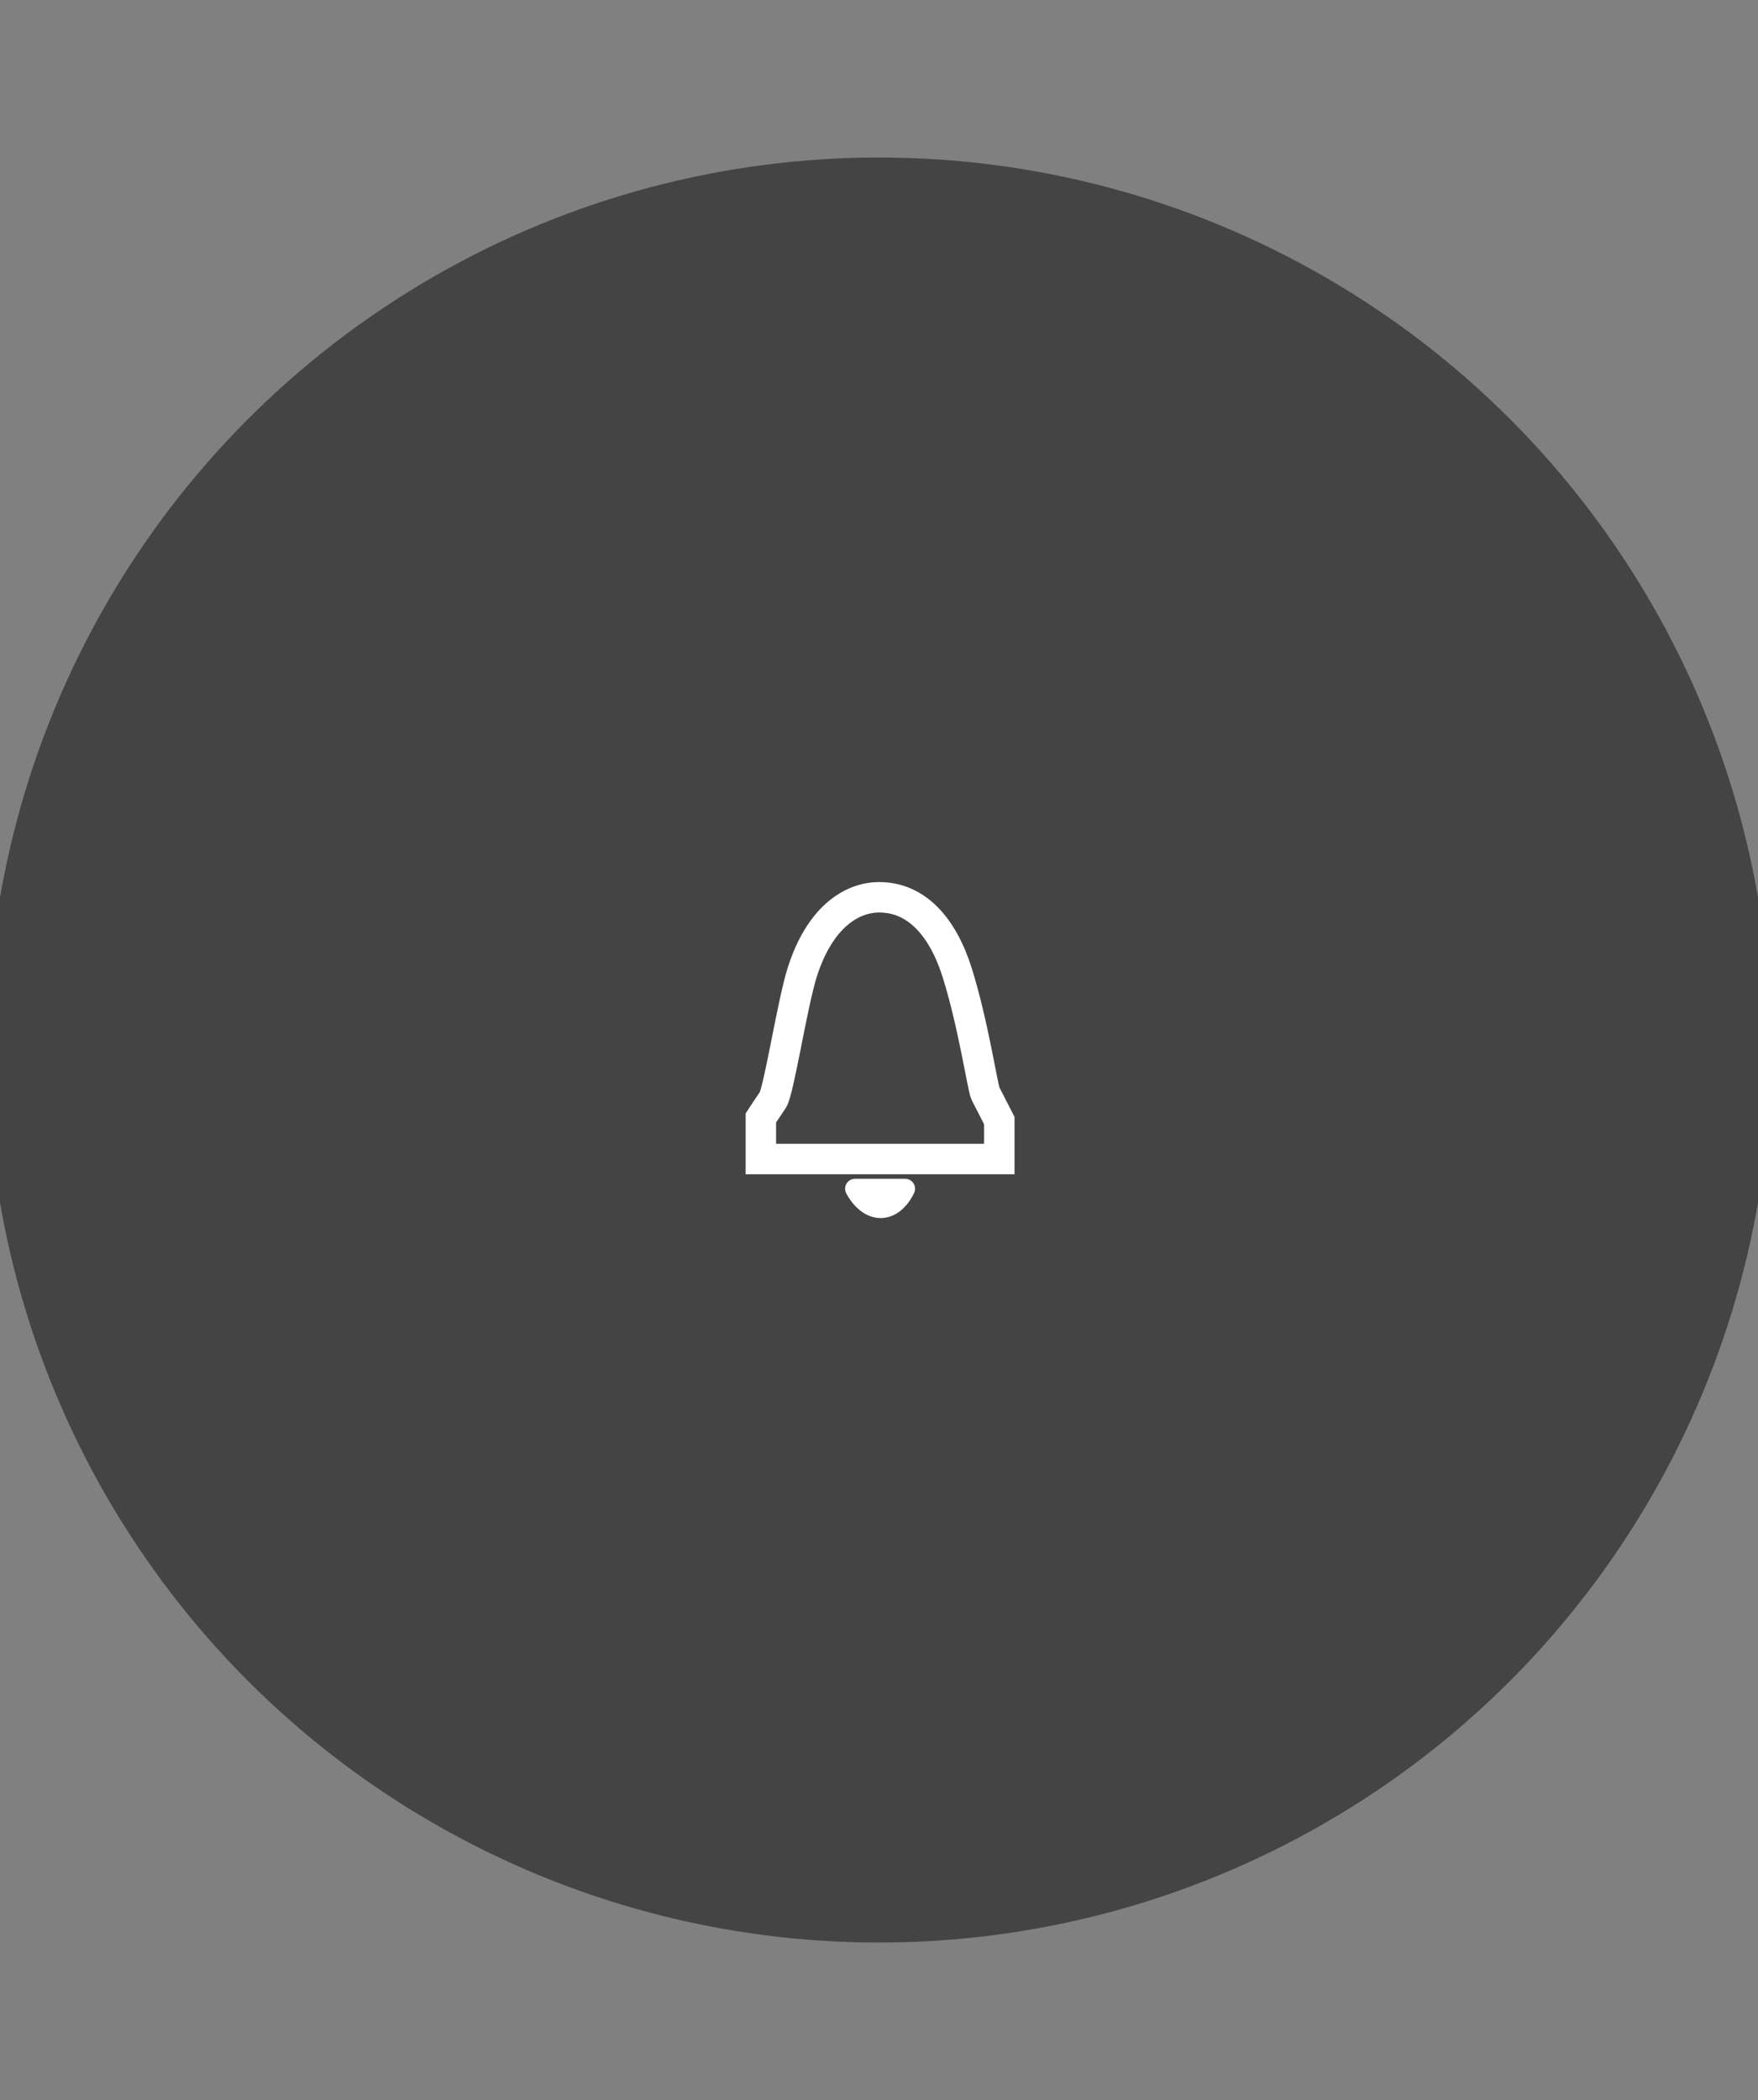 <?xml version="1.0" encoding="UTF-8" standalone="no"?>
<svg
   width="67"
   height="80"
   viewBox="0 0 67 80"
   version="1.1"
   id="svg4"
   sodipodi:docname="device_video_intercom.svg"
   inkscape:version="1.1.1 (3bf5ae0d25, 2021-09-20)"
   xmlns:inkscape="http://www.inkscape.org/namespaces/inkscape"
   xmlns:sodipodi="http://sodipodi.sourceforge.net/DTD/sodipodi-0.dtd"
   xmlns="http://www.w3.org/2000/svg"
   xmlns:svg="http://www.w3.org/2000/svg">
  <rect x="0" y="0" width="67" height="80" fill="#808080" stroke="none"/>
  <defs
     id="defs8">
    <filter
       style="color-interpolation-filters:sRGB;"
       inkscape:label="Drop Shadow"
       id="filter2104"
       x="-5.405"
       y="-4.244"
       width="11.809"
       height="9.471">
      <feFlood
         flood-opacity="1"
         flood-color="rgb(255,255,255)"
         result="flood"
         id="feFlood2094" />
      <feComposite
         in="flood"
         in2="SourceGraphic"
         operator="in"
         result="composite1"
         id="feComposite2096" />
      <feGaussianBlur
         in="composite1"
         stdDeviation="3.4"
         result="blur"
         id="feGaussianBlur2098" />
      <feOffset
         dx="4.57967e-15"
         dy="4.57967e-15"
         result="offset"
         id="feOffset2100" />
      <feComposite
         in="SourceGraphic"
         in2="offset"
         operator="over"
         result="fbSourceGraphic"
         id="feComposite2102" />
      <feColorMatrix
         result="fbSourceGraphicAlpha"
         in="fbSourceGraphic"
         values="0 0 0 -1 0 0 0 0 -1 0 0 0 0 -1 0 0 0 0 1 0"
         id="feColorMatrix2124" />
      <feFlood
         id="feFlood2126"
         flood-opacity="1"
         flood-color="rgb(255,255,255)"
         result="flood"
         in="fbSourceGraphic" />
      <feComposite
         in2="fbSourceGraphic"
         id="feComposite2128"
         in="flood"
         operator="in"
         result="composite1" />
      <feGaussianBlur
         id="feGaussianBlur2130"
         in="composite1"
         stdDeviation="3.4"
         result="blur" />
      <feOffset
         id="feOffset2132"
         dx="4.57967e-15"
         dy="4.57967e-15"
         result="offset" />
      <feComposite
         in2="offset"
         id="feComposite2134"
         in="fbSourceGraphic"
         operator="over"
         result="fbSourceGraphic" />
      <feColorMatrix
         result="fbSourceGraphicAlpha"
         in="fbSourceGraphic"
         values="0 0 0 -1 0 0 0 0 -1 0 0 0 0 -1 0 0 0 0 1 0"
         id="feColorMatrix2304" />
      <feFlood
         id="feFlood2306"
         flood-opacity="1"
         flood-color="rgb(255,255,255)"
         result="flood"
         in="fbSourceGraphic" />
      <feComposite
         in2="fbSourceGraphic"
         id="feComposite2308"
         in="flood"
         operator="in"
         result="composite1" />
      <feGaussianBlur
         id="feGaussianBlur2310"
         in="composite1"
         stdDeviation="1.6"
         result="blur" />
      <feOffset
         id="feOffset2312"
         dx="4.57967e-15"
         dy="4.57967e-15"
         result="offset" />
      <feComposite
         in2="offset"
         id="feComposite2314"
         in="fbSourceGraphic"
         operator="over"
         result="fbSourceGraphic" />
      <feColorMatrix
         result="fbSourceGraphicAlpha"
         in="fbSourceGraphic"
         values="0 0 0 -1 0 0 0 0 -1 0 0 0 0 -1 0 0 0 0 1 0"
         id="feColorMatrix2334" />
      <feFlood
         id="feFlood2336"
         flood-opacity="1"
         flood-color="rgb(255,255,255)"
         result="flood"
         in="fbSourceGraphic" />
      <feComposite
         in2="fbSourceGraphic"
         id="feComposite2338"
         in="flood"
         operator="in"
         result="composite1" />
      <feGaussianBlur
         id="feGaussianBlur2340"
         in="composite1"
         stdDeviation="1.6"
         result="blur" />
      <feOffset
         id="feOffset2342"
         dx="4.57967e-15"
         dy="4.57967e-15"
         result="offset" />
      <feComposite
         in2="offset"
         id="feComposite2344"
         in="fbSourceGraphic"
         operator="over"
         result="composite2" />
    </filter>
    <filter
       style="color-interpolation-filters:sRGB"
       inkscape:label="Drop Shadow"
       id="filter2104-1"
       x="-5.405"
       y="-5.102"
       width="11.809"
       height="11.204">
      <feFlood
         flood-opacity="1"
         flood-color="rgb(255,255,255)"
         result="flood"
         id="feFlood2094-4" />
      <feComposite
         in="flood"
         in2="SourceGraphic"
         operator="in"
         result="composite1"
         id="feComposite2096-3" />
      <feGaussianBlur
         in="composite1"
         stdDeviation="3.4"
         result="blur"
         id="feGaussianBlur2098-3" />
      <feOffset
         dx="4.57967e-15"
         dy="4.57967e-15"
         result="offset"
         id="feOffset2100-1" />
      <feComposite
         in="SourceGraphic"
         in2="offset"
         operator="over"
         result="fbSourceGraphic"
         id="feComposite2102-8" />
      <feColorMatrix
         result="fbSourceGraphicAlpha"
         in="fbSourceGraphic"
         values="0 0 0 -1 0 0 0 0 -1 0 0 0 0 -1 0 0 0 0 1 0"
         id="feColorMatrix2124-4" />
      <feFlood
         id="feFlood2126-0"
         flood-opacity="1"
         flood-color="rgb(255,255,255)"
         result="flood"
         in="fbSourceGraphic" />
      <feComposite
         in2="fbSourceGraphic"
         id="feComposite2128-5"
         in="flood"
         operator="in"
         result="composite1" />
      <feGaussianBlur
         id="feGaussianBlur2130-9"
         in="composite1"
         stdDeviation="3.4"
         result="blur" />
      <feOffset
         id="feOffset2132-8"
         dx="4.57967e-15"
         dy="4.57967e-15"
         result="offset" />
      <feComposite
         in2="offset"
         id="feComposite2134-5"
         in="fbSourceGraphic"
         operator="over"
         result="fbSourceGraphic" />
      <feColorMatrix
         result="fbSourceGraphicAlpha"
         in="fbSourceGraphic"
         values="0 0 0 -1 0 0 0 0 -1 0 0 0 0 -1 0 0 0 0 1 0"
         id="feColorMatrix2304-3" />
      <feFlood
         id="feFlood2306-0"
         flood-opacity="1"
         flood-color="rgb(255,255,255)"
         result="flood"
         in="fbSourceGraphic" />
      <feComposite
         in2="fbSourceGraphic"
         id="feComposite2308-1"
         in="flood"
         operator="in"
         result="composite1" />
      <feGaussianBlur
         id="feGaussianBlur2310-9"
         in="composite1"
         stdDeviation="1.6"
         result="blur" />
      <feOffset
         id="feOffset2312-9"
         dx="4.57967e-15"
         dy="4.57967e-15"
         result="offset" />
      <feComposite
         in2="offset"
         id="feComposite2314-9"
         in="fbSourceGraphic"
         operator="over"
         result="fbSourceGraphic" />
      <feColorMatrix
         result="fbSourceGraphicAlpha"
         in="fbSourceGraphic"
         values="0 0 0 -1 0 0 0 0 -1 0 0 0 0 -1 0 0 0 0 1 0"
         id="feColorMatrix2334-5" />
      <feFlood
         id="feFlood2336-5"
         flood-opacity="1"
         flood-color="rgb(255,255,255)"
         result="flood"
         in="fbSourceGraphic" />
      <feComposite
         in2="fbSourceGraphic"
         id="feComposite2338-0"
         in="flood"
         operator="in"
         result="composite1" />
      <feGaussianBlur
         id="feGaussianBlur2340-6"
         in="composite1"
         stdDeviation="1.6"
         result="blur" />
      <feOffset
         id="feOffset2342-0"
         dx="4.57967e-15"
         dy="4.57967e-15"
         result="offset" />
      <feComposite
         in2="offset"
         id="feComposite2344-2"
         in="fbSourceGraphic"
         operator="over"
         result="composite2" />
    </filter>
  </defs>
  <sodipodi:namedview
     id="namedview6"
     pagecolor="#ffffff"
     bordercolor="#666666"
     borderopacity="1.0"
     inkscape:pageshadow="2"
     inkscape:pageopacity="0.0"
     inkscape:pagecheckerboard="0"
     showgrid="false"
     inkscape:zoom="5.6568543"
     inkscape:cx="32.261747"
     inkscape:cy="31.289475"
     inkscape:window-width="1271"
     inkscape:window-height="1040"
     inkscape:window-x="4265"
     inkscape:window-y="19"
     inkscape:window-maximized="0"
     inkscape:current-layer="svg4" />
  <circle
     style="display:inline;fill:#444444;fill-opacity:1;stroke-width:6.33;stop-color:#000000"
     id="path855"
     cx="33.5"
     cy="40"
     r="34" />
  <g
     id="g2694"
     transform="matrix(0.05,0,0,0.05,28.695,39.735)"
     style="display:inline;stroke:#ffffff;stroke-width:23.199;stroke-miterlimit:4;stroke-dasharray:none;stroke-opacity:1">
    <path
       style="fill:none;stroke:#ffffff;stroke-width:23.199;stroke-linecap:butt;stroke-linejoin:miter;stroke-miterlimit:4;stroke-dasharray:none;stroke-opacity:1"
       d="M 6.058,88.346 V 57.046 c 0,0 5.736,-8.79 9.087,-13.631 4.544,-6.563 14.917,-73.73 22.465,-97.433 13.301,-41.77 37.357,-56.888 58.308,-57.046 28.521,-0.216 48.719,22.249 59.823,57.551 12.157,38.652 19.436,87.841 21.455,91.88 2.019,4.039 10.601,20.698 10.601,20.698 v 29.28 z"
       id="path1186"
       sodipodi:nodetypes="ccsssssccc" />
    <path
       style="fill:none;stroke:#ffffff;stroke-width:15.13;stroke-linecap:butt;stroke-linejoin:round;stroke-miterlimit:4;stroke-dasharray:none;stroke-opacity:1"
       d="m 77.83,110.963 c 12.363,0 24.469,0 38.196,0 0,0 -6.334,14.735 -18.563,14.814 -12.403,0.08 -19.633,-14.814 -19.633,-14.814 z"
       id="path2403"
       sodipodi:nodetypes="ccsc" />
  </g>
</svg>

